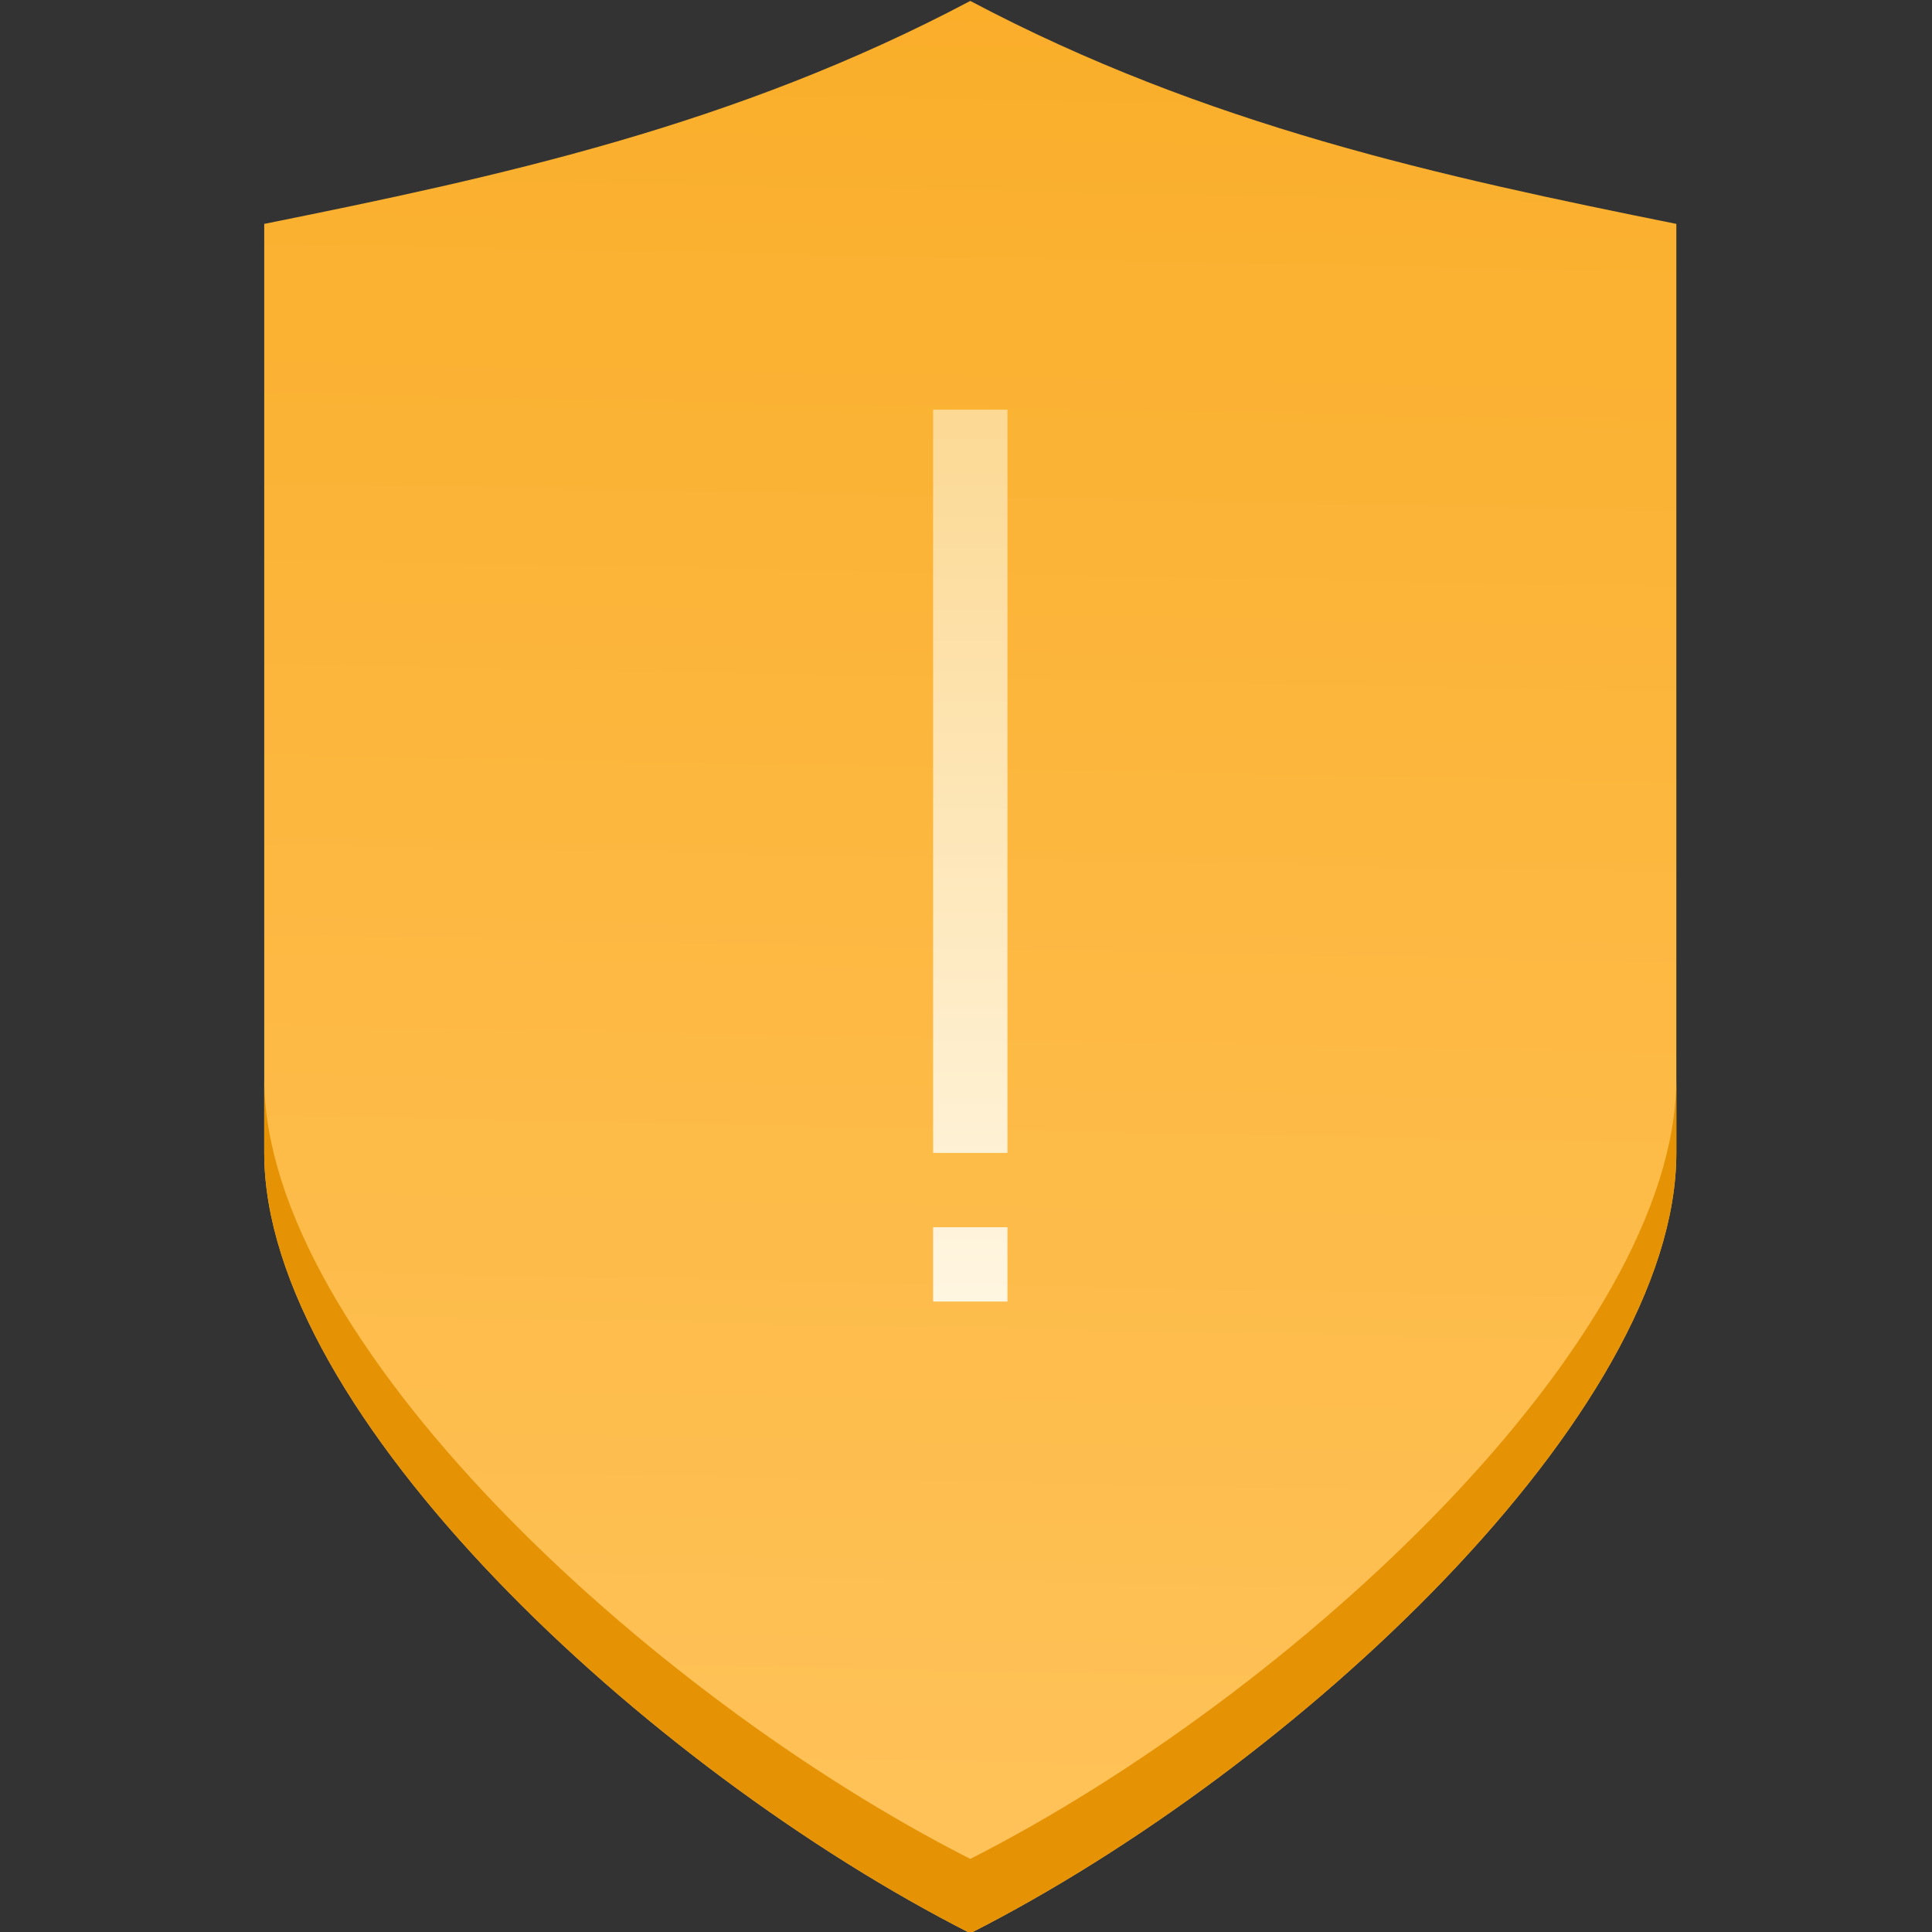 <?xml version="1.0" encoding="UTF-8" standalone="no"?>
<!-- Created with Inkscape (http://www.inkscape.org/) -->

<svg
   xmlns:dc="http://purl.org/dc/elements/1.1/"
   xmlns:cc="http://creativecommons.org/ns#"
   xmlns:rdf="http://www.w3.org/1999/02/22-rdf-syntax-ns#"
   xmlns:svg="http://www.w3.org/2000/svg"
   xmlns="http://www.w3.org/2000/svg"
   xmlns:xlink="http://www.w3.org/1999/xlink"
   xmlns:sodipodi="http://sodipodi.sourceforge.net/DTD/sodipodi-0.dtd"
   xmlns:inkscape="http://www.inkscape.org/namespaces/inkscape"
   width="64"
   version="1.1"
   height="64"
   id="svg21"
   sodipodi:docname="selferror-1.svg"
   inkscape:version="0.92.2 5c3e80d, 2017-08-06">
  <rect width="100%" height="100%" fill="#333333" stroke="none"/>
  <sodipodi:namedview
     pagecolor="#ffffff"
     bordercolor="#666666"
     borderopacity="1"
     objecttolerance="10"
     gridtolerance="10"
     guidetolerance="10"
     inkscape:pageopacity="0"
     inkscape:pageshadow="2"
     inkscape:window-width="1920"
     inkscape:window-height="1013"
     id="namedview23"
     showgrid="false"
     inkscape:zoom="3.6875"
     inkscape:cx="32"
     inkscape:cy="32"
     inkscape:window-x="0"
     inkscape:window-y="0"
     inkscape:window-maximized="1"
     inkscape:current-layer="layer1" />
  <defs
     id="defs3811">
    <linearGradient
       inkscape:collect="always"
       id="linearGradient4155">
      <stop
         style="stop-color:#fcd994"
         id="stop4157" />
      <stop
         offset="1"
         style="stop-color:#fff6e1"
         id="stop4159" />
    </linearGradient>
    <linearGradient
       inkscape:collect="always"
       id="linearGradient4143-6">
      <stop
         style="stop-color:#faae2a"
         id="stop4145-8" />
      <stop
         offset="1"
         style="stop-color:#ffc35a"
         id="stop4147-0" />
    </linearGradient>
    <linearGradient
       inkscape:collect="always"
       xlink:href="#linearGradient4143-6"
       id="linearGradient4181"
       y1="6"
       x1="32"
       y2="57"
       x2="31"
       gradientUnits="userSpaceOnUse" />
    <linearGradient
       inkscape:collect="always"
       xlink:href="#linearGradient4155"
       id="linearGradient4190"
       y1="17"
       y2="41"
       x2="0"
       gradientUnits="userSpaceOnUse" />
  </defs>
  <g
     inkscape:label="Layer 1"
     inkscape:groupmode="layer"
     id="layer1"
     transform="matrix(1 0 0 1 -736.857 -157.934)">
    <g
       id="g833"
       transform="matrix(1.231,0,0,1.231,-177.464,-43.838)">
      <path
         transform="translate(736.857,157.934)"
         d="M 32,6 C 25.667,9.354 19.333,10.725 13,12 V 37 C 13,44 23.263,53.561 32,57.998 40.737,53.561 51,44 51,37 V 12 C 44.667,10.725 38.333,9.354 32,6 Z"
         id="rect4186-2-1"
         style="fill:url(#linearGradient4181);stroke-width:2;stroke-linecap:square"
         inkscape:connector-curvature="0" />
      <path
         transform="translate(736.857,157.934)"
         d="m 31,17 v 20 h 2 V 17 Z m 0,22 v 2 h 2 v -2 z"
         id="rect4179"
         style="fill:url(#linearGradient4190);stroke-width:2;stroke-linecap:square"
         inkscape:connector-curvature="0" />
      <path
         transform="translate(736.857,157.934)"
         d="m 13,35 v 2 C 13,44 23.263,53.561 32,57.998 40.737,53.561 51,44 51,37 V 35 C 51,42 40.737,51.561 32,55.998 23.263,51.561 13,42 13,35 Z"
         id="rect4186-2-1-5"
         style="fill:#e59305;stroke-width:2;stroke-linecap:square"
         inkscape:connector-curvature="0" />
    </g>
  </g>
</svg>
